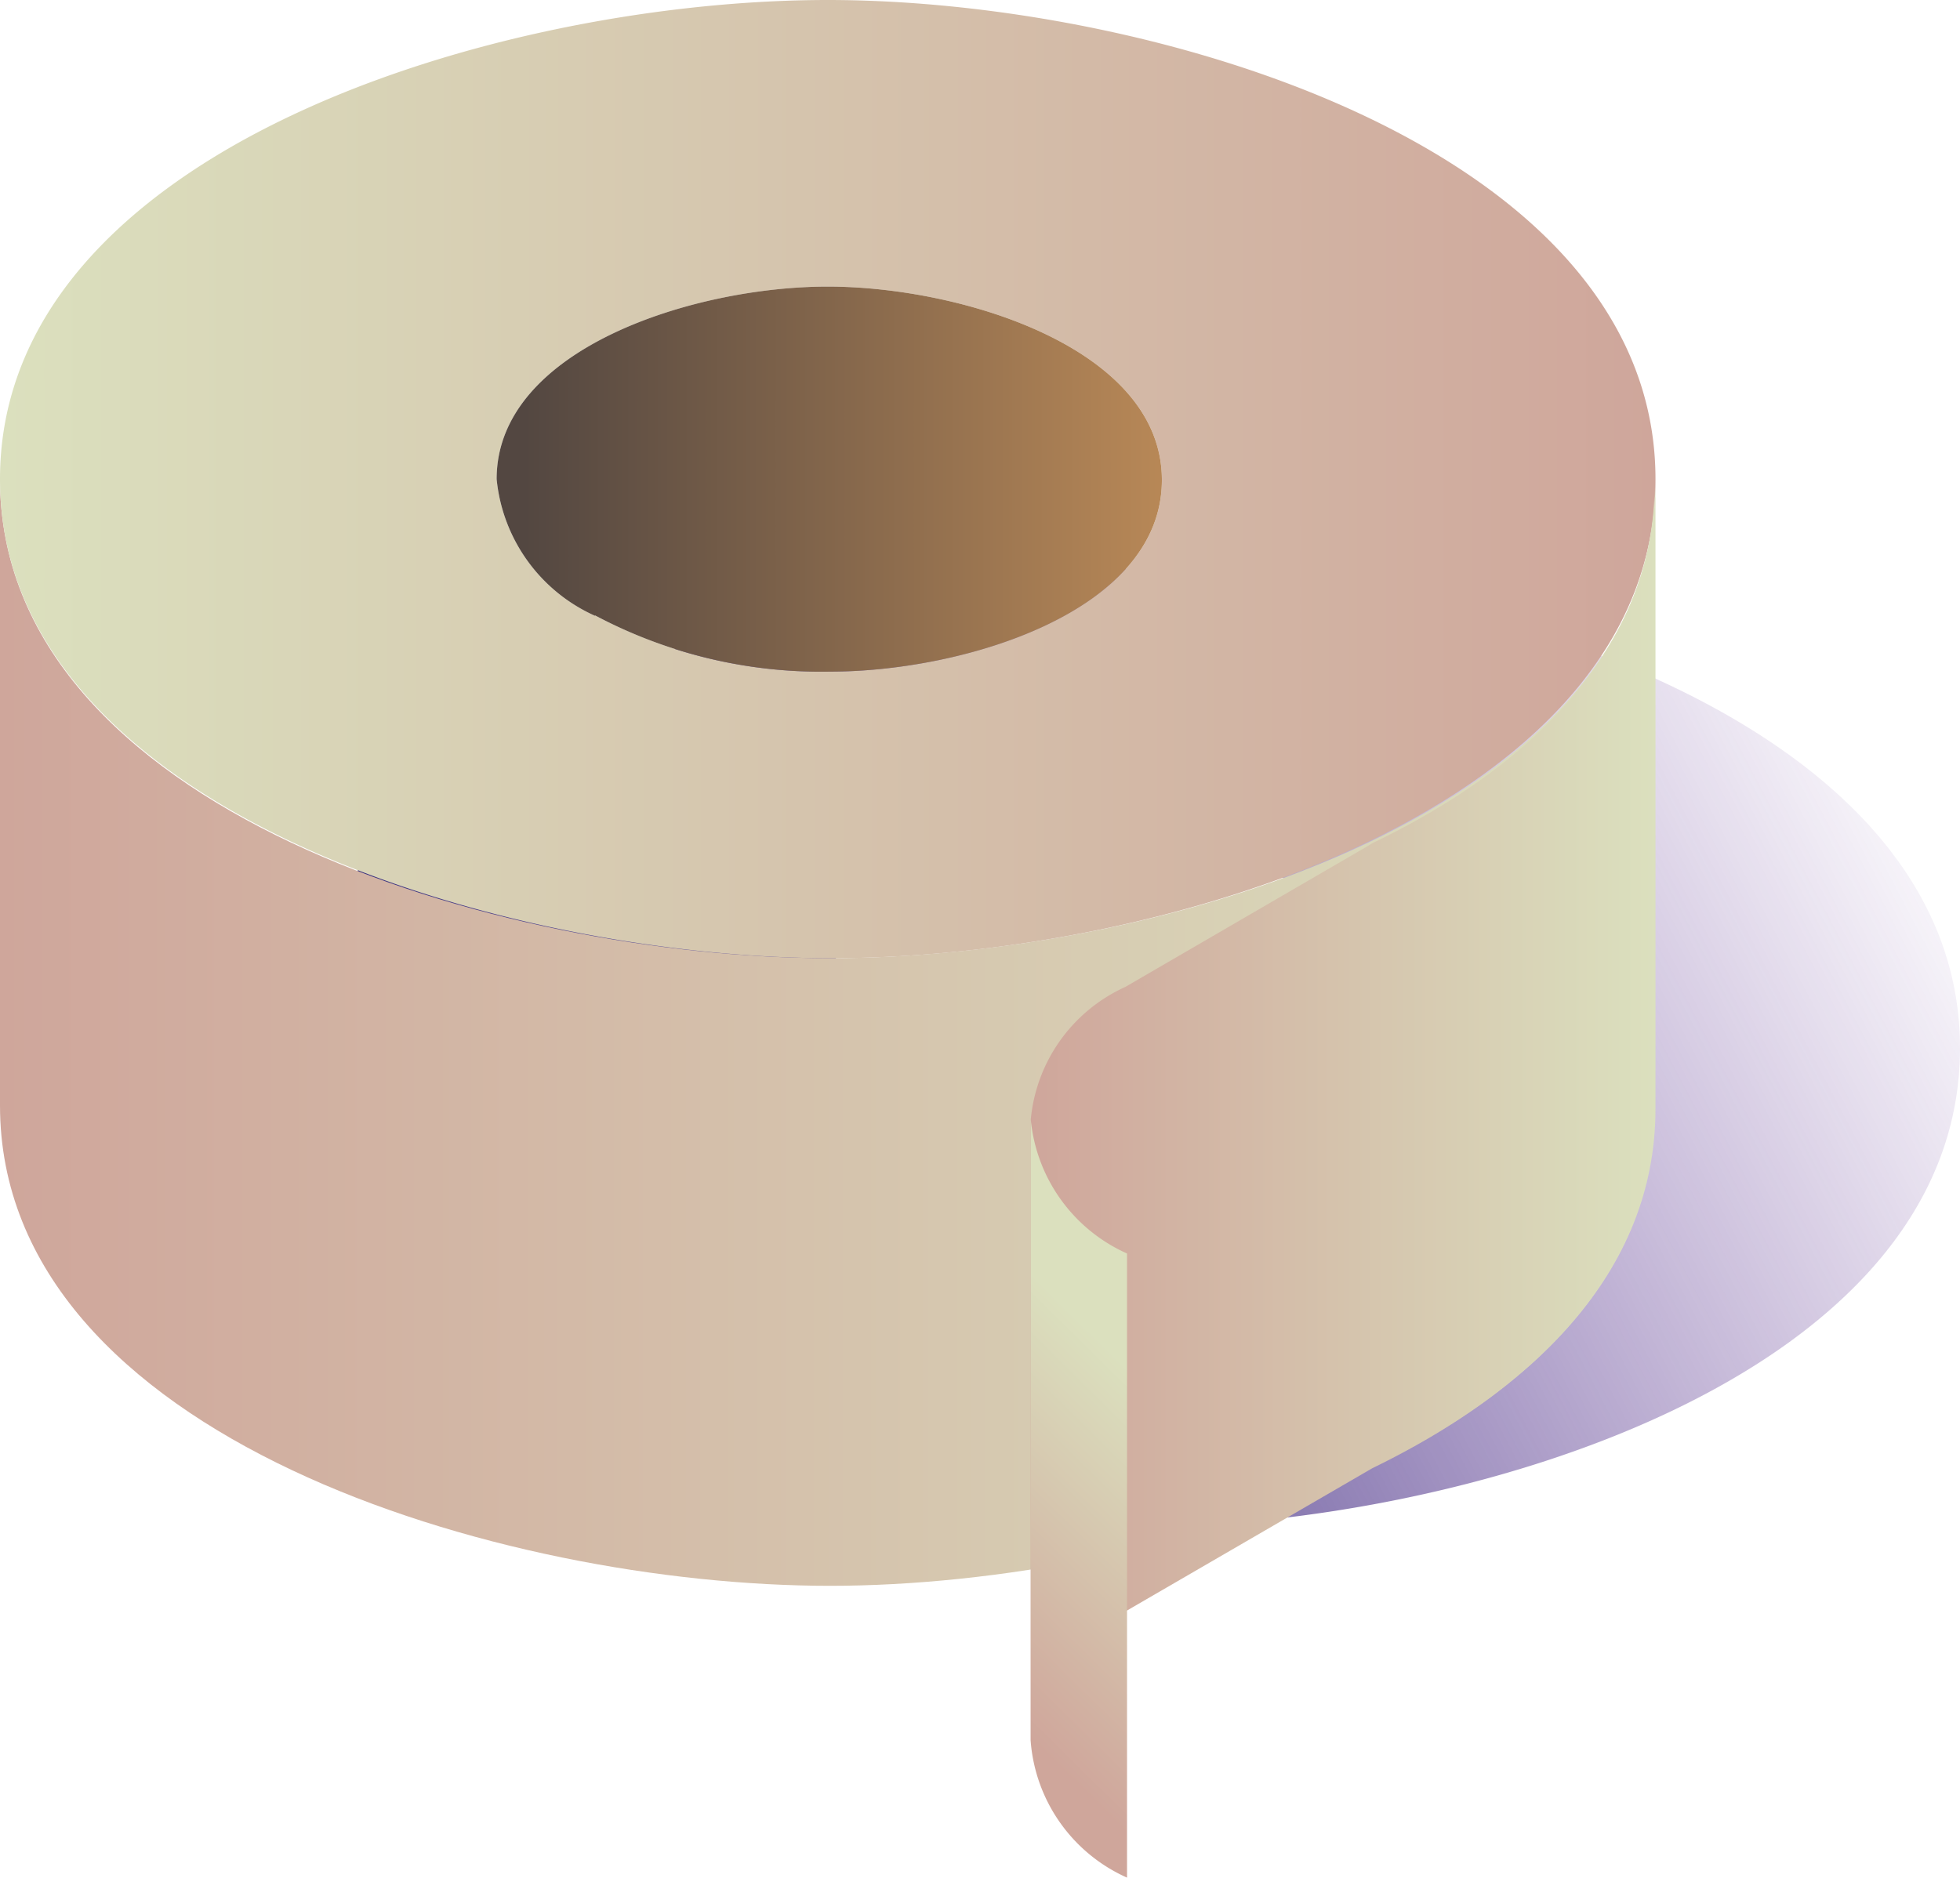 <svg xmlns="http://www.w3.org/2000/svg" xmlns:xlink="http://www.w3.org/1999/xlink" viewBox="0 0 44.99 43.11"><defs><style>.a{fill:url(#a);}.b{isolation:isolate;}.c{fill:url(#b);}.d{fill:url(#c);}.e{fill:url(#d);}.f{fill:url(#e);}.g{fill:url(#f);}</style><linearGradient id="a" x1="11.92" y1="31.46" x2="43.4" y2="14.92" gradientUnits="userSpaceOnUse"><stop offset="0" stop-color="#292376"/><stop offset="1" stop-color="#5d278f" stop-opacity="0"/></linearGradient><linearGradient id="b" y1="23.68" x2="38.03" y2="23.68" gradientUnits="userSpaceOnUse"><stop offset="0" stop-color="#cfa69b"/><stop offset="1" stop-color="#dbe0be"/></linearGradient><linearGradient id="c" x1="0.04" y1="11" x2="38.03" y2="11" gradientUnits="userSpaceOnUse"><stop offset="0" stop-color="#dbe0be"/><stop offset="1" stop-color="#cfa69b"/></linearGradient><linearGradient id="d" x1="12.04" y1="11" x2="30.36" y2="11" gradientUnits="userSpaceOnUse"><stop offset="0" stop-color="#534741"/><stop offset="1" stop-color="#d1985c"/></linearGradient><linearGradient id="e" x1="23.66" y1="25.54" x2="38.03" y2="25.54" xlink:href="#b"/><linearGradient id="f" x1="21.45" y1="37.76" x2="26.82" y2="32.32" xlink:href="#b"/></defs><title>Duct tape</title><path class="a" d="M25.94,13.06c7.57,0,19.05,3.43,19.05,11s-11.35,11-18.94,11S7,31.61,7,24,18.37,13.06,25.94,13.06ZM20.62,27.18A11,11,0,0,0,26,28.48c3,0,7.6-1.38,7.6-4.4S29,19.64,26,19.64,18.37,21,18.37,24a3.81,3.81,0,0,0,2.25,3.14"/><g class="b"><path class="c" d="M38,11.05l0,14.41C38,33,26.59,36.41,19.05,36.41S0,33,0,25.38v0L0,11v0c0,7.58,11.45,11,19.05,11S38,18.61,38,11.05Z"/><path class="d" d="M19,0C26.55,0,38,3.44,38,11S26.68,22,19.09,22,0,18.55,0,11,11.41,0,19,0ZM13.66,14.13a11.06,11.06,0,0,0,5.4,1.29c3.05,0,7.61-1.37,7.61-4.4S22.06,6.58,19,6.58,11.4,8,11.4,11a3.85,3.85,0,0,0,2.26,3.14"/></g><path class="e" d="M13.66,14.13a11.06,11.06,0,0,0,5.4,1.29c3.05,0,7.61-1.37,7.61-4.4S22.06,6.58,19,6.58,11.4,8,11.4,11a3.85,3.85,0,0,0,2.26,3.14"/><path class="f" d="M31.5,19.36h0l-.13.08h0l-5.54,3.22a3.72,3.72,0,0,0-2.17,3.05V40A3.73,3.73,0,0,1,25.83,37l5.67-3.29v0c3.7-1.8,6.47-4.51,6.48-8.23l0-14.41C38,14.79,35.23,17.57,31.5,19.36Z"/><g class="b"><path class="g" d="M23.66,25.7a3.76,3.76,0,0,0,2.21,3.08V43.11A3.75,3.75,0,0,1,23.66,40Z"/></g></svg>